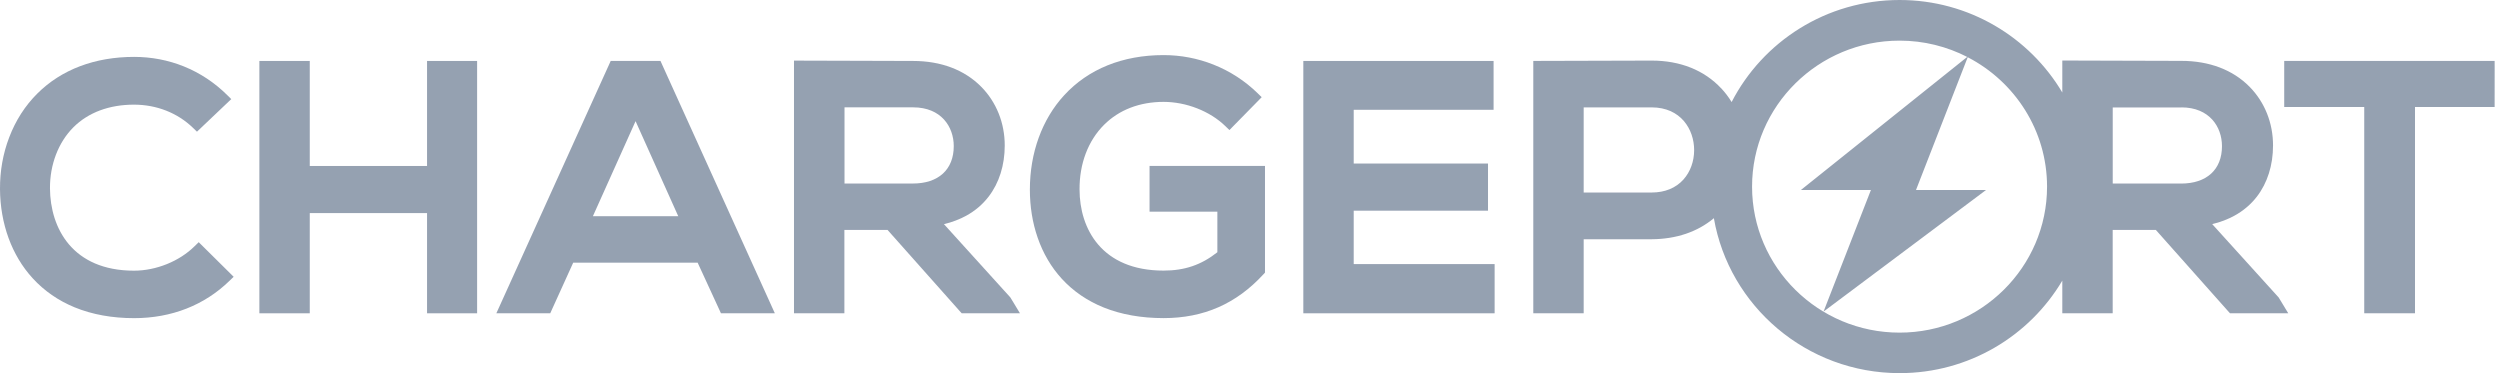 <svg width="201" height="30" viewBox="0 0 201 30" fill="none" xmlns="http://www.w3.org/2000/svg">
<g opacity="0.45">
<path d="M18.779 22.246L15.977 19.472L15.65 19.792C14.421 21.009 12.552 21.762 10.774 21.762C5.83 21.762 4.042 18.349 4.018 15.155C4.004 13.238 4.692 11.441 5.904 10.231C7.096 9.044 8.78 8.414 10.774 8.414C12.592 8.414 14.276 9.078 15.516 10.278L15.836 10.588L18.594 7.968L18.264 7.641C17.247 6.634 16.071 5.861 14.775 5.337C13.515 4.831 12.171 4.574 10.781 4.574C7.628 4.574 4.941 5.591 3.011 7.511C2.017 8.498 1.253 9.691 0.734 11.058C0.239 12.358 -0.007 13.748 0 15.192C0.017 17.989 0.946 20.539 2.627 22.372C3.55 23.383 4.685 24.169 5.998 24.709C7.406 25.286 9.012 25.579 10.781 25.579C13.788 25.579 16.442 24.539 18.459 22.569L18.789 22.249L18.779 22.246Z" fill="#152E53"/>
<path d="M38.36 25.189V4.901H34.335V13.345H24.905V4.901H20.854V25.189H24.905V17.132H34.335V25.189H38.36Z" fill="#152E53"/>
<path d="M57.843 24.923L57.964 25.189H62.298L53.225 5.171L53.104 4.901H49.1L48.978 5.171L39.906 25.189H44.24L44.361 24.919L46.086 21.119H56.091L57.843 24.923ZM47.668 17.385L51.1 9.741L54.532 17.385H47.668Z" fill="#152E53"/>
<path d="M81.589 24.499L81.252 23.946L81.229 23.909L81.199 23.876L75.894 18.022C76.551 17.865 77.154 17.635 77.693 17.339C78.4 16.949 79.003 16.435 79.478 15.818C80.33 14.715 80.781 13.288 80.781 11.695C80.781 9.888 80.111 8.214 78.895 6.981C77.551 5.617 75.655 4.901 73.412 4.901C71.89 4.901 70.347 4.894 68.856 4.887C67.364 4.881 65.821 4.874 64.295 4.874H63.837V25.189H67.889V18.489H71.361L77.181 25.033L77.319 25.186H82.004L81.586 24.496L81.589 24.499ZM67.896 8.631H73.422C75.675 8.631 76.682 10.198 76.682 11.748C76.682 13.632 75.453 14.755 73.395 14.755H67.899V8.634L67.896 8.631Z" fill="#152E53"/>
<path d="M101.587 22.049L101.705 21.919V13.341H92.424V17.019H97.876V20.279C96.586 21.299 95.246 21.756 93.552 21.756C88.571 21.756 86.796 18.385 86.796 15.235C86.782 13.162 87.483 11.311 88.773 10.028C89.978 8.828 91.632 8.191 93.552 8.191C95.377 8.191 97.28 8.938 98.516 10.138L98.846 10.458L99.166 10.131L101.123 8.138L101.439 7.814L101.116 7.497C100.089 6.497 98.893 5.721 97.563 5.194C96.283 4.687 94.933 4.43 93.552 4.43C90.265 4.43 87.5 5.547 85.56 7.658C83.782 9.591 82.802 12.285 82.802 15.238C82.802 16.608 83.01 17.905 83.425 19.102C83.862 20.369 84.516 21.482 85.371 22.416C86.287 23.416 87.419 24.189 88.739 24.723C90.147 25.29 91.767 25.576 93.552 25.576C96.778 25.576 99.405 24.423 101.584 22.049H101.587Z" fill="#152E53"/>
<path d="M120.168 25.189V21.232H108.838V16.939H119.636V13.148H108.838V8.828H120.084V4.901H104.787V25.189H120.168Z" fill="#152E53"/>
<path d="M138.388 7.107C137.024 5.644 135.091 4.871 132.797 4.871C131.298 4.871 129.756 4.877 128.264 4.884C126.772 4.891 125.23 4.897 123.734 4.897H123.276V25.186H127.328V19.235H132.801C134.781 19.222 136.488 18.639 137.795 17.542C139.018 24.606 145.248 30 152.728 30C158.298 30 163.175 27.01 165.809 22.562V25.186H169.86V18.489H173.332L179.152 25.033L179.29 25.186H183.975L183.557 24.496L183.22 23.943L183.197 23.906L183.166 23.873L177.862 18.019C178.519 17.862 179.122 17.632 179.661 17.335C180.368 16.945 180.971 16.432 181.449 15.815C182.301 14.712 182.752 13.285 182.752 11.691C182.752 9.884 182.082 8.211 180.866 6.977C179.522 5.614 177.626 4.894 175.383 4.894C173.861 4.894 172.319 4.887 170.827 4.881C169.335 4.874 167.792 4.867 166.267 4.867H165.809V7.437C163.175 2.994 158.298 0 152.728 0C146.841 0 141.729 3.34 139.223 8.204C138.984 7.811 138.704 7.441 138.388 7.101V7.107ZM127.328 8.634H132.797C135.141 8.634 136.209 10.411 136.209 12.065C136.209 12.968 135.906 13.805 135.357 14.425C134.744 15.115 133.858 15.478 132.797 15.478H127.328V8.634ZM175.387 8.634C177.64 8.634 178.647 10.201 178.647 11.751C178.647 13.635 177.418 14.758 175.36 14.758H169.864V8.638H175.39L175.387 8.634ZM152.728 3.267C154.685 3.267 156.534 3.744 158.164 4.577L144.79 15.278H150.421L146.612 25.053L159.676 15.278H154.045L158.204 4.601C161.993 6.561 164.583 10.488 164.583 15.005C164.583 21.476 159.265 26.743 152.725 26.743C146.184 26.743 140.866 21.479 140.866 15.005C140.866 8.531 146.188 3.267 152.725 3.267H152.728Z" fill="#152E53"/>
<path d="M183.651 8.604H190.084V25.189H194.166V8.604H200.568V8.151L200.571 5.354L200.568 4.901H183.651V8.604Z" fill="#152E53"/>
</g>
</svg>
